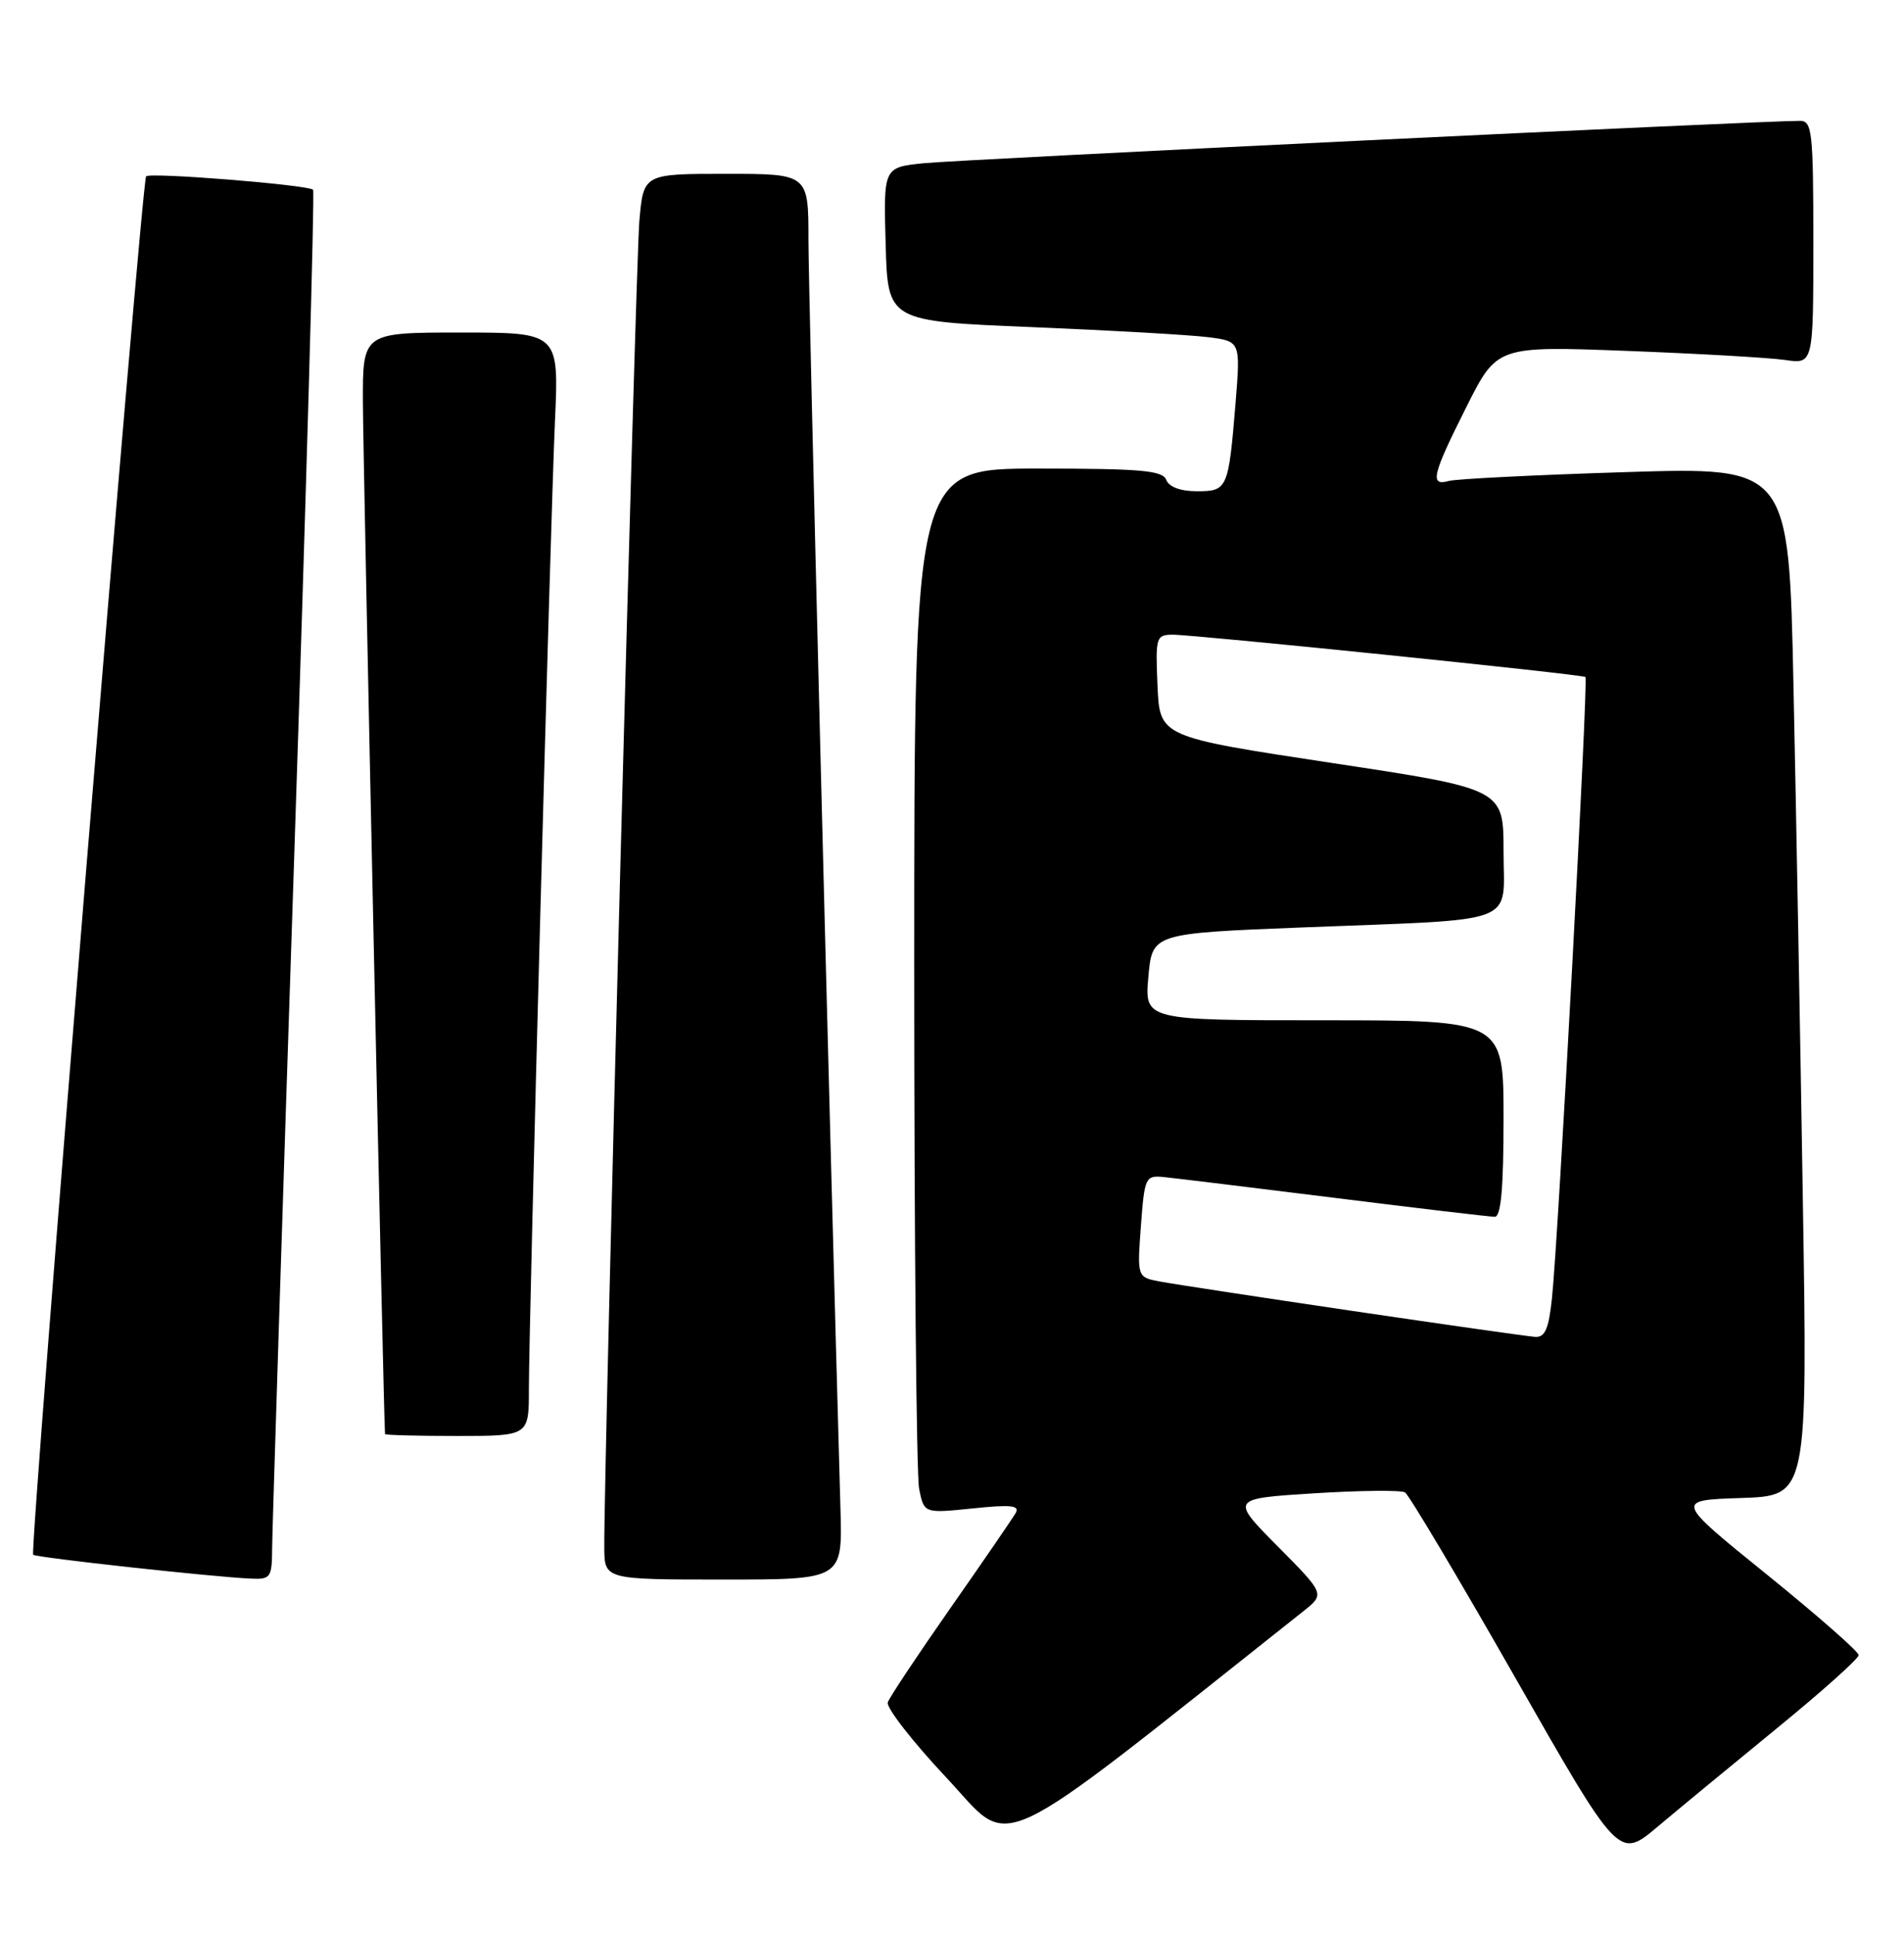 <?xml version="1.0" encoding="UTF-8" standalone="no"?>
<!DOCTYPE svg PUBLIC "-//W3C//DTD SVG 1.1//EN" "http://www.w3.org/Graphics/SVG/1.1/DTD/svg11.dtd" >
<svg xmlns="http://www.w3.org/2000/svg" xmlns:xlink="http://www.w3.org/1999/xlink" version="1.1" viewBox="0 0 252 256">
 <g >
 <path fill="currentColor"
d=" M 235.25 228.62 C 241.16 223.79 246.00 219.46 246.00 219.00 C 246.00 218.54 240.53 213.74 233.84 208.33 C 221.68 198.50 221.68 198.50 230.46 198.21 C 239.24 197.92 239.24 197.92 238.61 158.71 C 238.27 137.14 237.71 106.51 237.37 90.64 C 236.76 61.79 236.76 61.79 215.13 62.47 C 203.23 62.84 192.71 63.37 191.75 63.64 C 189.19 64.36 189.55 62.86 194.07 53.87 C 198.13 45.78 198.13 45.78 215.32 46.43 C 224.77 46.79 234.19 47.33 236.25 47.63 C 240.00 48.18 240.00 48.18 240.00 32.09 C 240.00 17.44 239.84 16.00 238.25 15.99 C 233.53 15.96 126.80 21.12 122.22 21.60 C 116.93 22.15 116.93 22.15 117.22 32.33 C 117.50 42.50 117.50 42.50 136.50 43.28 C 146.95 43.71 157.46 44.31 159.85 44.61 C 164.19 45.15 164.19 45.15 163.53 53.33 C 162.59 64.73 162.47 65.00 158.40 65.00 C 156.24 65.00 154.72 64.43 154.36 63.50 C 153.88 62.25 151.04 62.00 137.39 62.00 C 121.00 62.00 121.00 62.00 121.00 127.87 C 121.00 164.11 121.29 195.21 121.65 197.00 C 122.30 200.25 122.30 200.25 128.73 199.59 C 133.83 199.06 135.01 199.19 134.42 200.21 C 134.01 200.92 130.14 206.56 125.81 212.75 C 121.48 218.94 117.74 224.56 117.50 225.25 C 117.27 225.94 120.77 230.44 125.29 235.25 C 134.24 244.80 130.32 246.63 172.48 213.21 C 175.37 210.92 175.37 210.92 169.11 204.61 C 162.85 198.29 162.85 198.29 173.93 197.59 C 180.03 197.21 185.44 197.15 185.96 197.47 C 186.48 197.80 193.06 208.85 200.58 222.04 C 214.26 246.02 214.26 246.02 219.38 241.71 C 222.20 239.34 229.34 233.45 235.25 228.62 Z  M 36.02 204.75 C 36.04 202.41 37.35 161.13 38.95 113.01 C 40.54 64.89 41.66 25.33 41.44 25.11 C 40.80 24.46 19.89 22.78 19.34 23.33 C 18.74 23.93 3.88 205.21 4.39 205.72 C 4.76 206.09 28.26 208.67 33.25 208.88 C 35.83 208.99 36.00 208.74 36.02 204.75 Z  M 111.24 199.75 C 109.64 143.19 107.00 38.59 107.00 31.75 C 107.00 23.00 107.00 23.00 96.08 23.00 C 85.16 23.00 85.16 23.00 84.62 29.25 C 84.13 34.84 79.91 194.28 79.98 204.75 C 80.00 209.00 80.00 209.00 95.75 209.00 C 111.50 209.00 111.50 209.00 111.24 199.75 Z  M 70.00 183.82 C 70.00 174.70 72.84 69.43 73.45 55.75 C 73.98 44.00 73.98 44.00 60.99 44.00 C 48.00 44.00 48.00 44.00 48.03 53.25 C 48.05 60.67 50.80 188.84 50.96 189.75 C 50.98 189.89 55.27 190.00 60.50 190.00 C 70.00 190.00 70.00 190.00 70.00 183.82 Z  M 179.09 173.47 C 166.76 171.65 155.29 169.90 153.59 169.58 C 150.50 169.01 150.50 169.01 151.00 162.25 C 151.48 155.77 151.60 155.51 154.00 155.74 C 155.38 155.88 165.54 157.11 176.59 158.49 C 187.64 159.87 197.20 161.00 197.84 161.00 C 198.66 161.00 199.00 157.20 199.00 148.00 C 199.00 135.00 199.00 135.00 175.24 135.00 C 151.48 135.00 151.48 135.00 151.99 129.25 C 152.50 123.50 152.50 123.50 172.50 122.71 C 201.52 121.57 199.00 122.53 199.00 112.65 C 199.00 104.39 199.00 104.39 176.25 100.95 C 153.50 97.50 153.50 97.50 153.20 90.75 C 152.92 84.29 153.01 84.00 155.20 83.98 C 158.06 83.97 209.37 89.22 209.84 89.58 C 210.23 89.88 206.24 163.97 205.41 171.75 C 204.98 175.84 204.49 176.98 203.18 176.89 C 202.26 176.83 191.41 175.29 179.09 173.47 Z "/>
</g>
</svg>